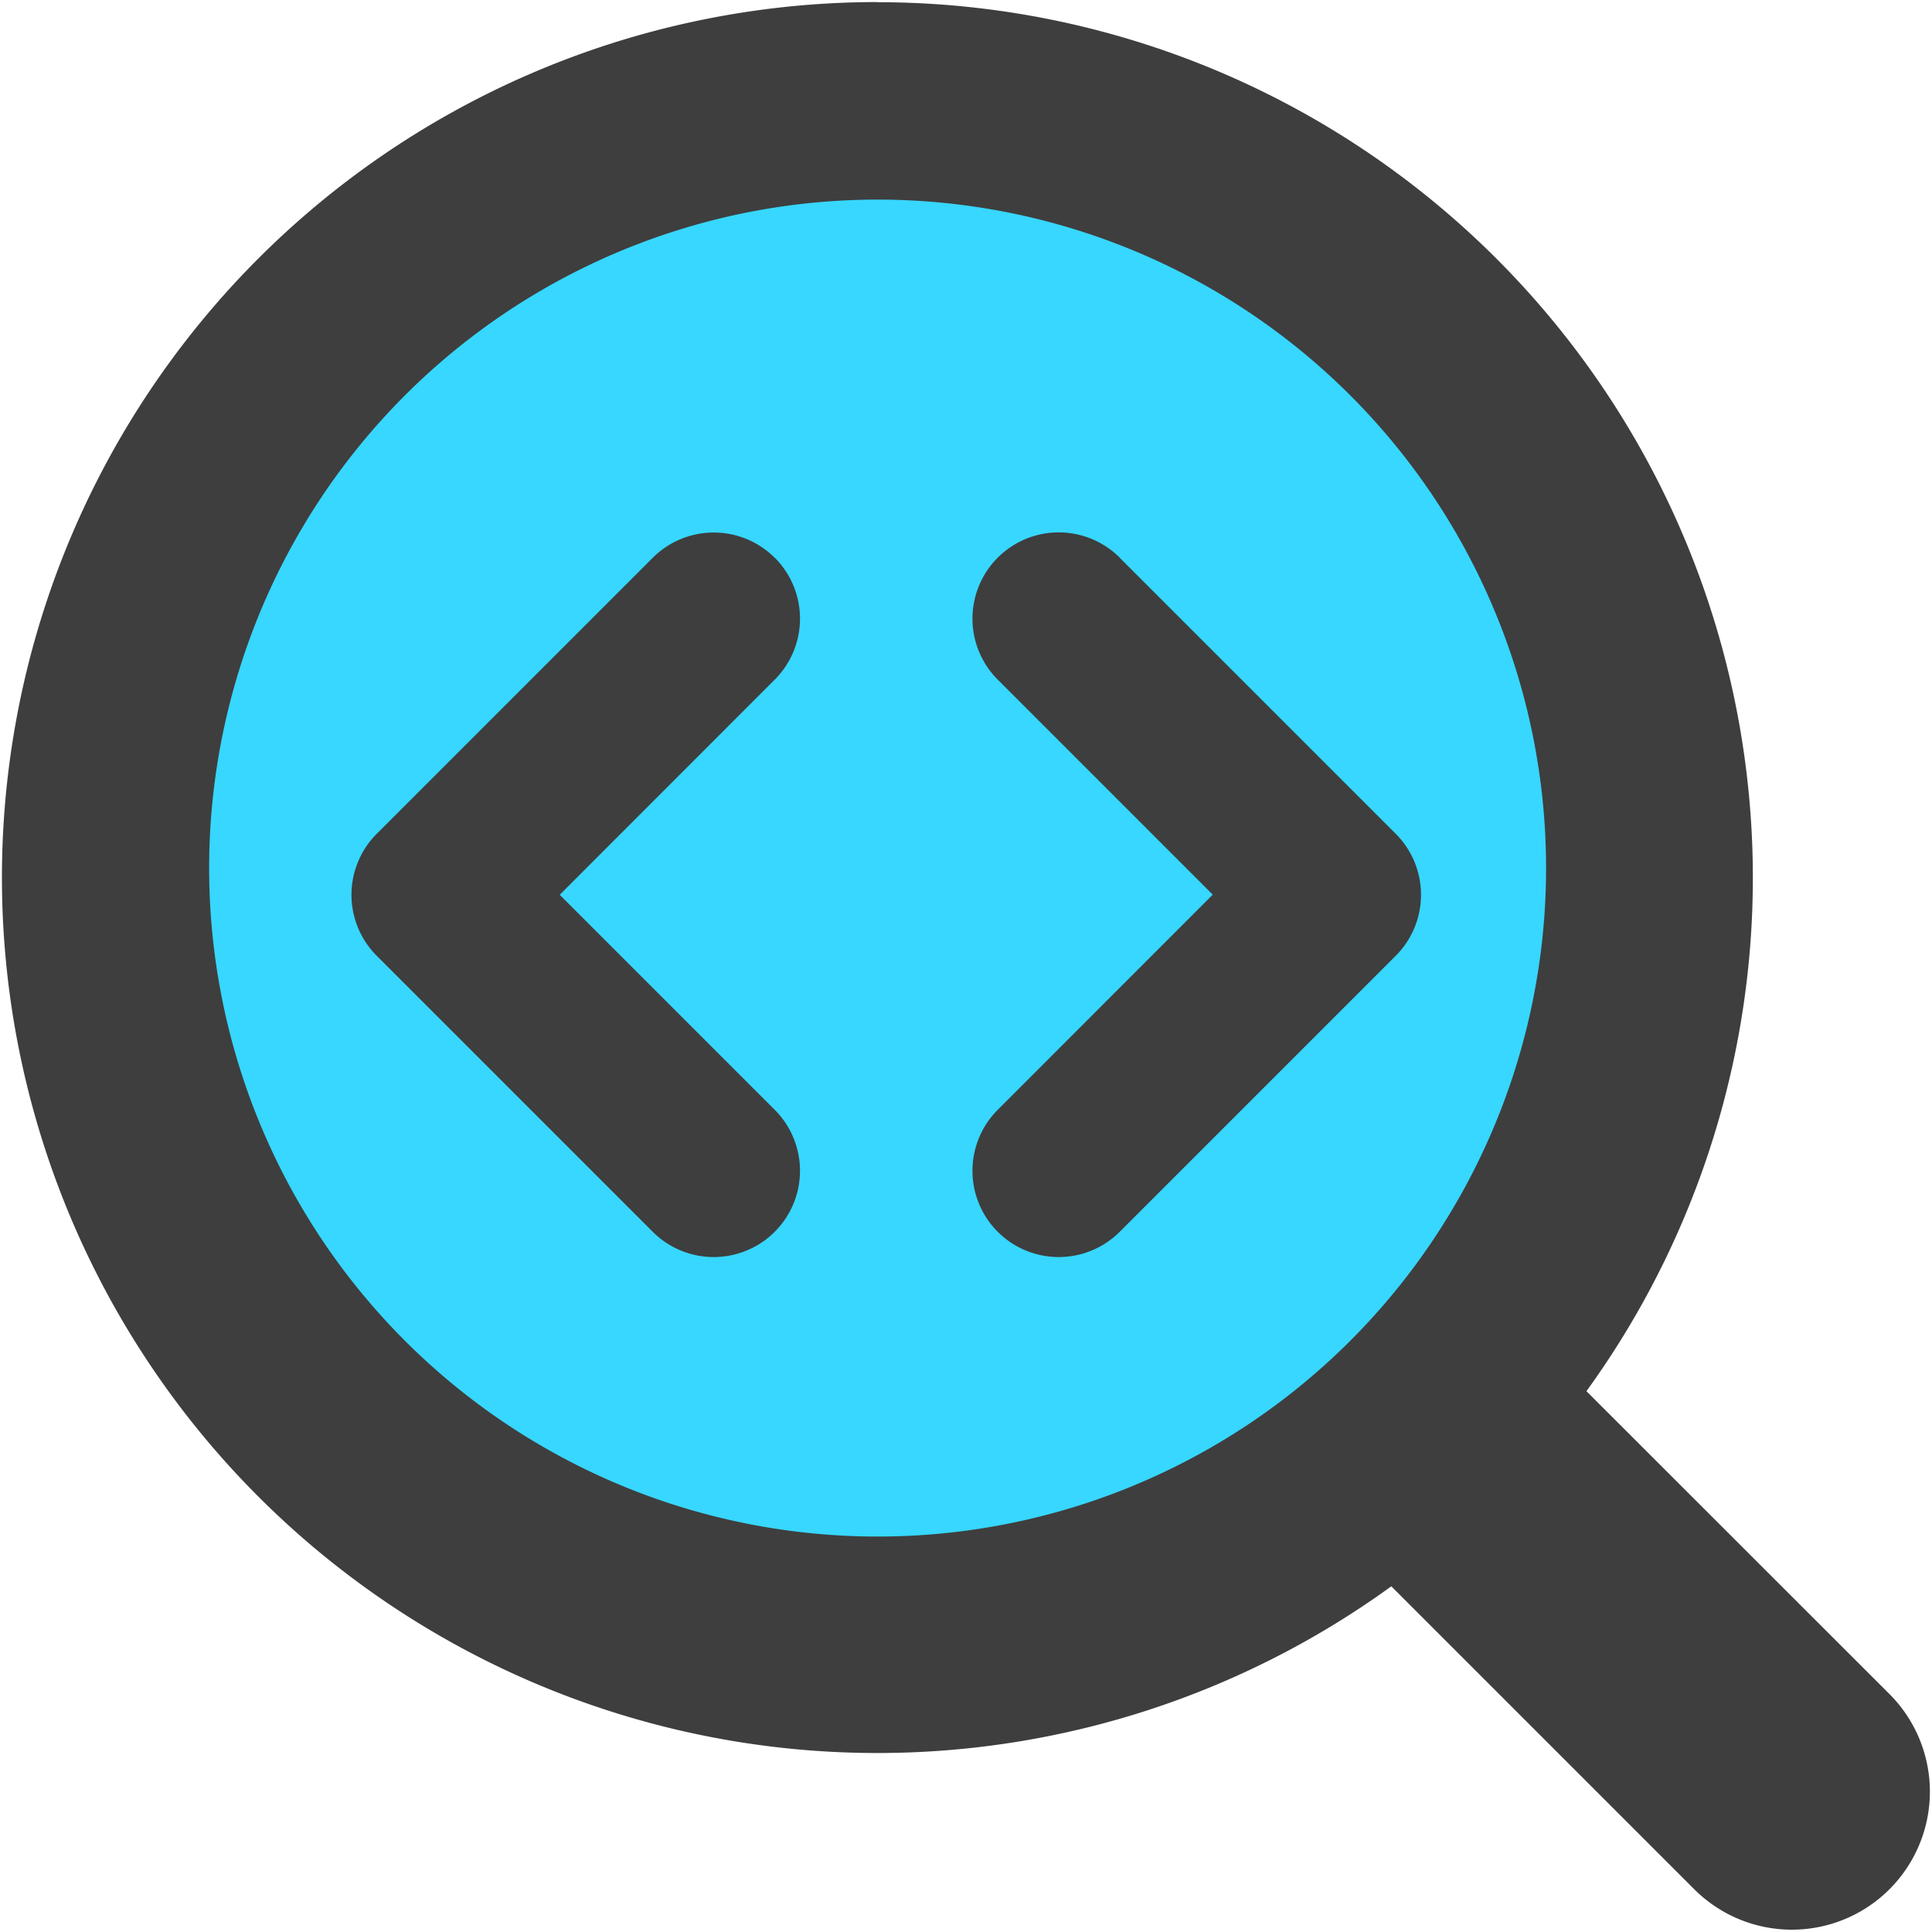 <svg xmlns="http://www.w3.org/2000/svg" fill="none" viewBox="0 0 14 14"><g id="code-analysis"><path id="Vector" fill="#37d7ff" d="M6.36 11.953a5.594 5.594 0 1 0 0-11.187 5.594 5.594 0 0 0 0 11.187Z"></path><path id="Union" fill="#3e3e3e" fill-rule="evenodd" d="M1.516 6.36a4.844 4.844 0 1 1 9.687 0 4.844 4.844 0 0 1-9.687 0ZM6.359.015a6.344 6.344 0 1 0 3.723 11.48l2.195 2.195a1 1 0 0 0 1.415-1.414l-2.196-2.195A6.344 6.344 0 0 0 6.36.016Zm-.745 4.026a.625.625 0 0 1 0 .884L4.056 6.484l1.558 1.558a.625.625 0 0 1-.884.884l-2-2a.625.625 0 0 1 0-.884l2-2a.625.625 0 0 1 .884 0Zm2.5 0a.625.625 0 0 0-.884.884l1.558 1.558L7.23 8.042a.625.625 0 0 0 .884.884l2-2a.625.625 0 0 0 0-.884l-2-2Z" clip-rule="evenodd"></path></g></svg>